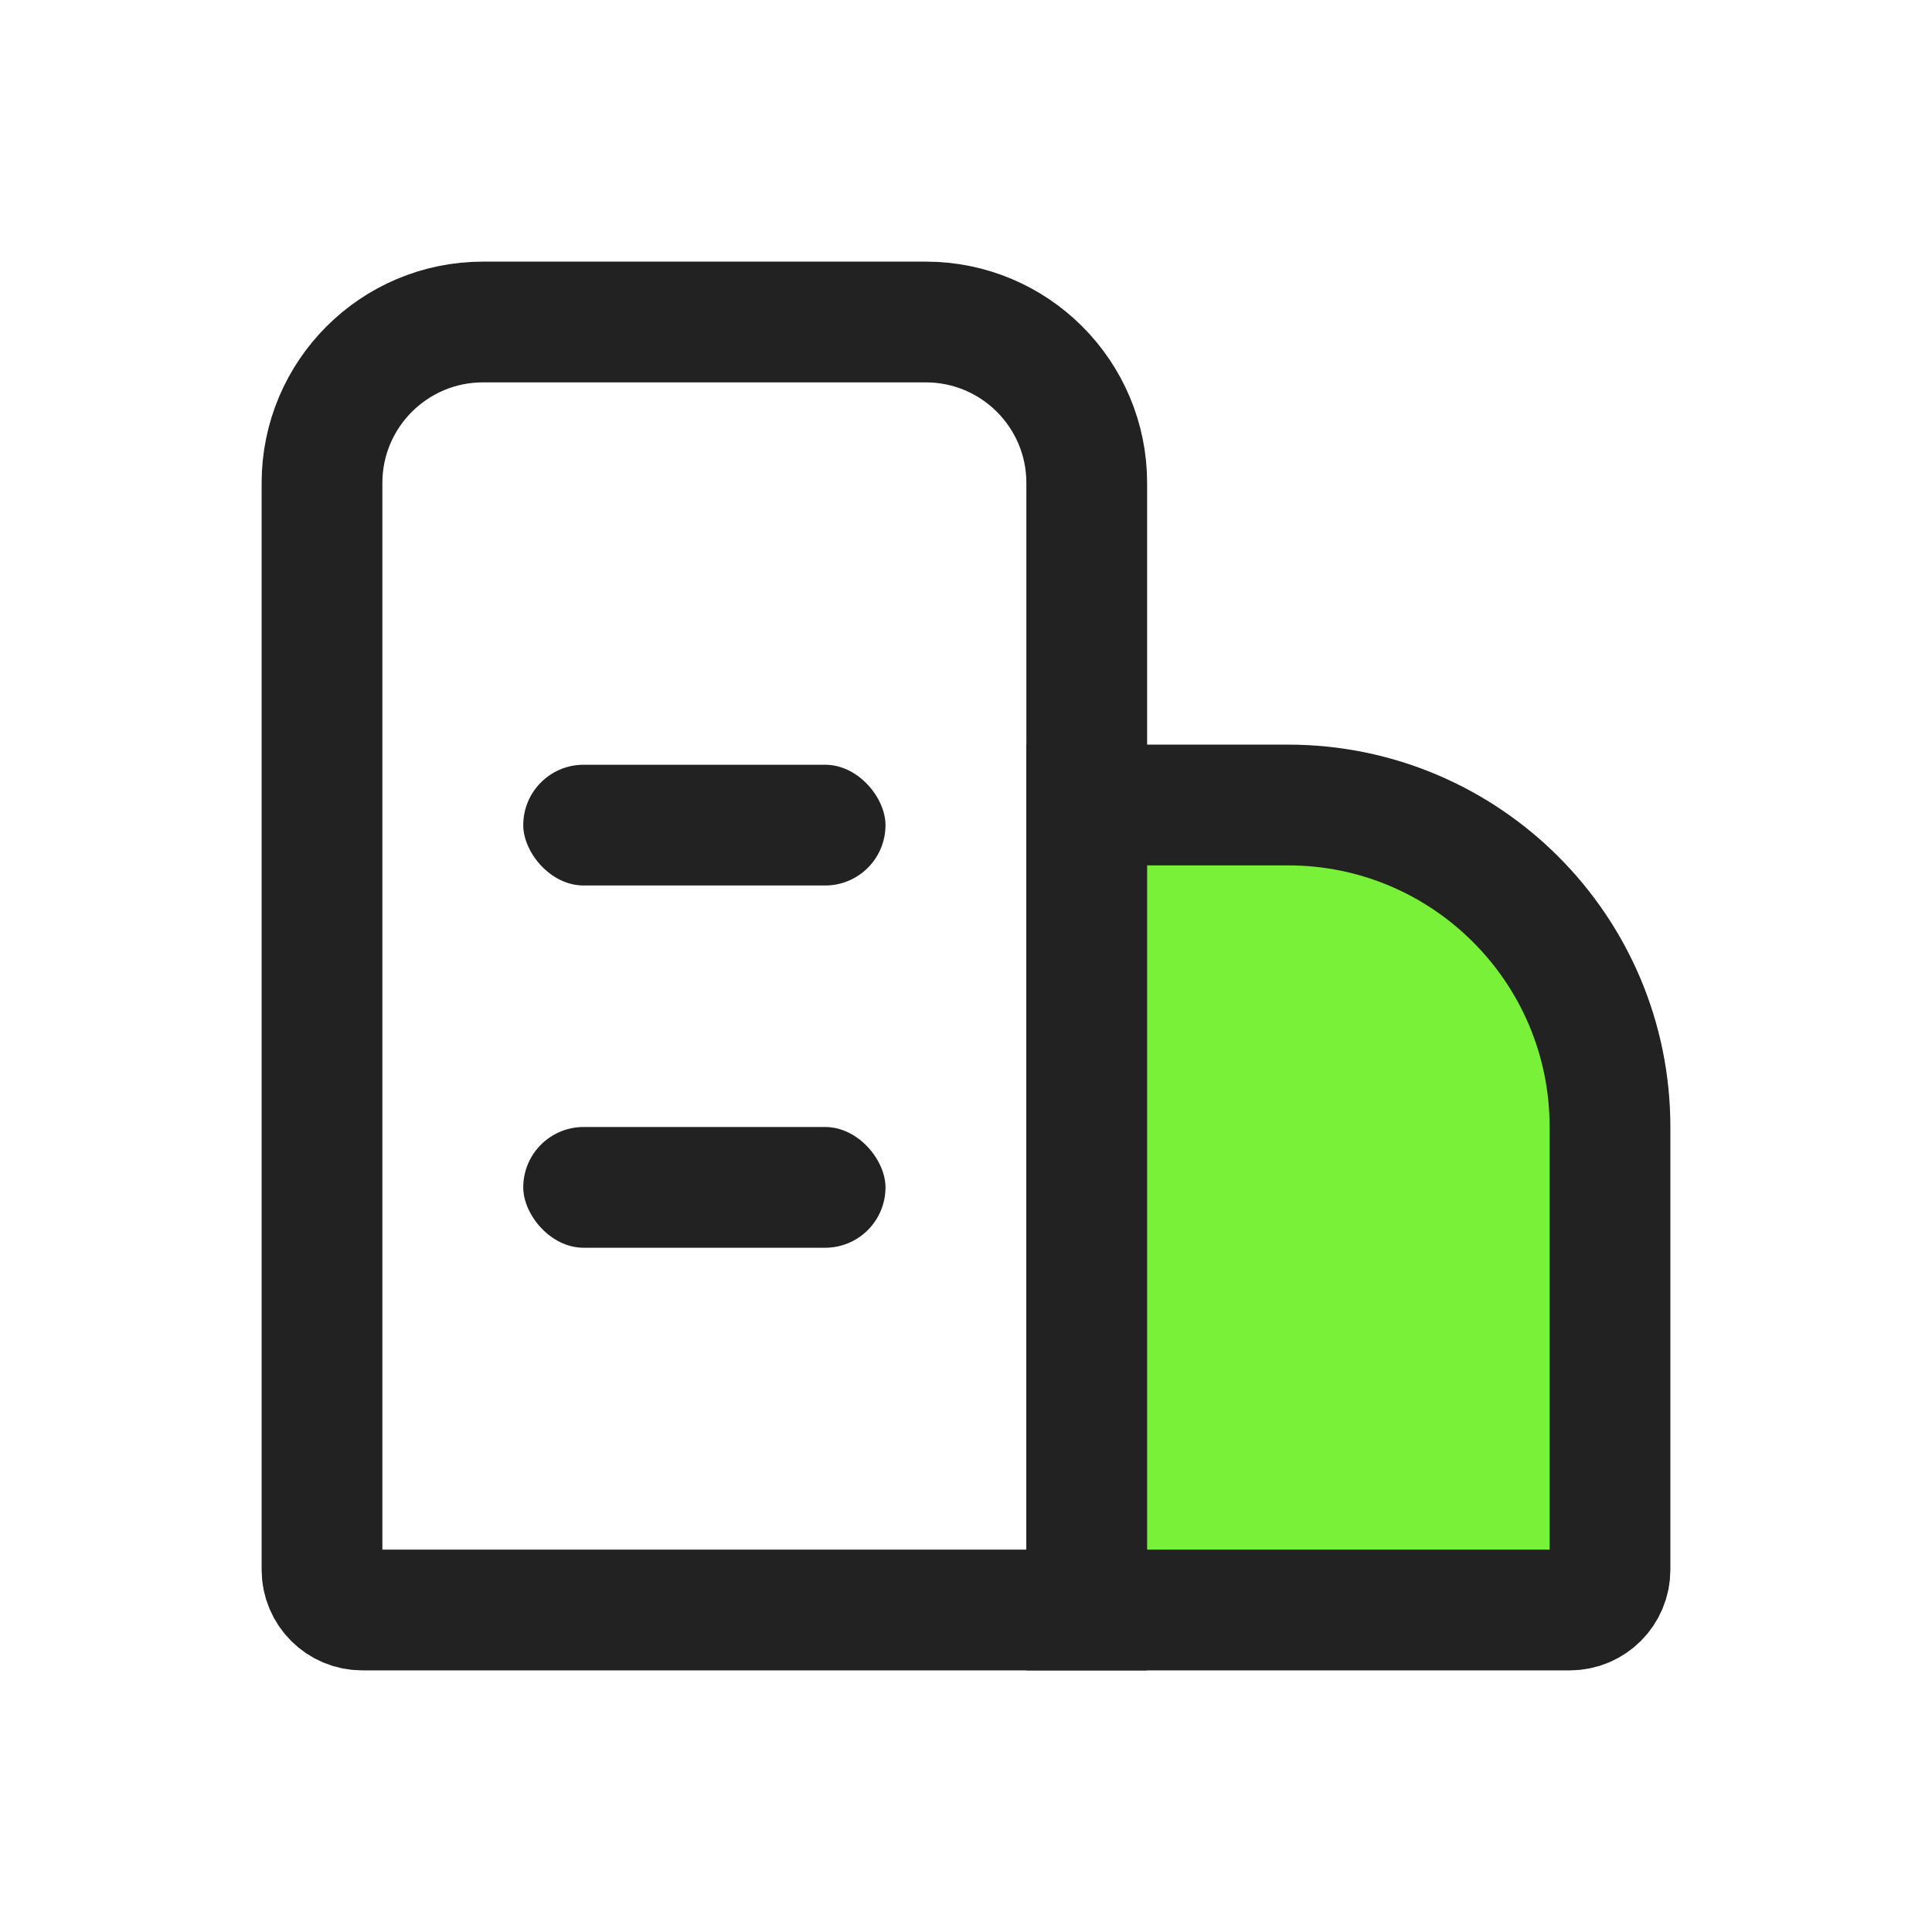 <svg width="48" height="48" viewBox="0 0 48 48" fill="none" xmlns="http://www.w3.org/2000/svg">
<g id="Frame 37">
<path id="Rectangle 98" d="M8 12C8 9.791 9.791 8 12 8H23C25.209 8 27 9.791 27 12V40H9C8.448 40 8 39.552 8 39V12Z" stroke="#222222" stroke-width="3" stroke-linecap="round"/>
<path id="Rectangle 99" d="M27 20H32C36.418 20 40 23.582 40 28V39C40 39.552 39.552 40 39 40H27V20Z" fill="#79F138" stroke="#222222" stroke-width="3" stroke-linecap="round"/>
<rect id="Rectangle 100" x="13" y="19" width="9" height="3" rx="1.5" fill="#222222"/>
<rect id="Rectangle 101" x="13" y="28" width="9" height="3" rx="1.5" fill="#222222"/>
</g>
</svg>
